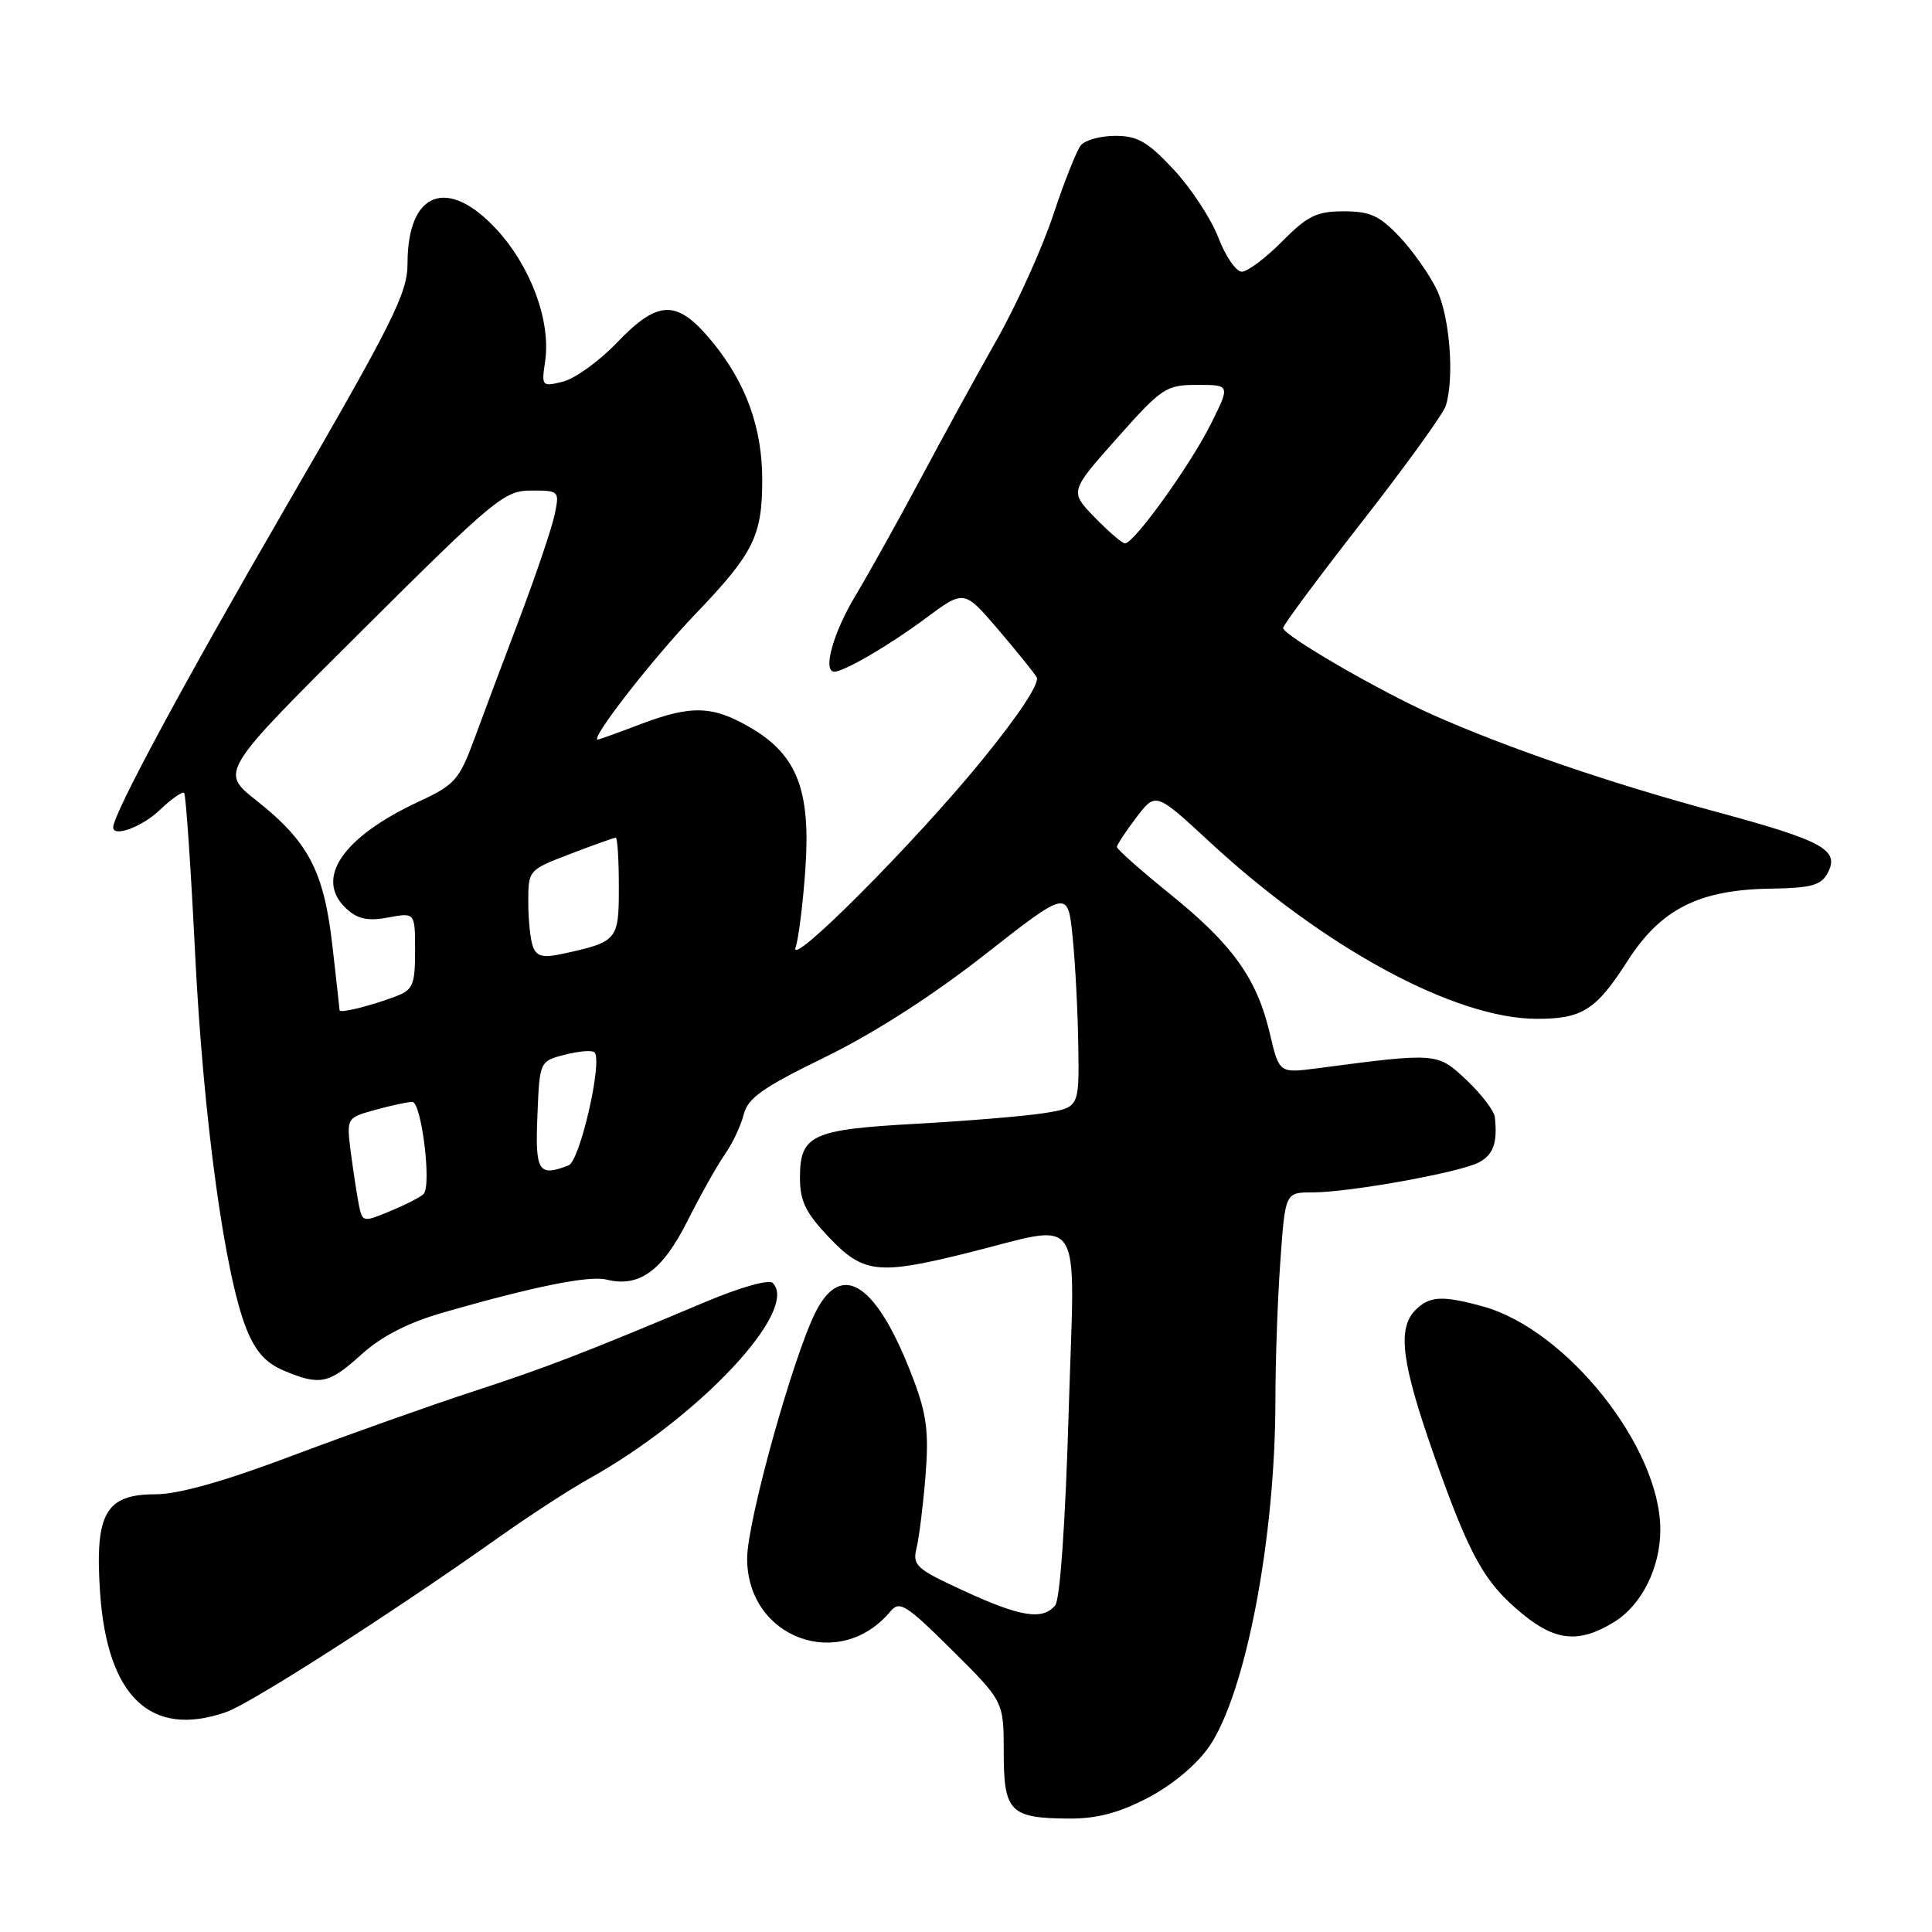 <?xml version="1.0" encoding="UTF-8" standalone="no"?>
<!DOCTYPE svg PUBLIC "-//W3C//DTD SVG 1.1//EN" "http://www.w3.org/Graphics/SVG/1.1/DTD/svg11.dtd" >
<svg xmlns="http://www.w3.org/2000/svg" xmlns:xlink="http://www.w3.org/1999/xlink" version="1.1" viewBox="0 0 256 256">
 <g >
 <path fill="currentColor"
d=" M 152.12 238.21 C 155.34 236.52 158.55 233.84 160.20 231.46 C 165.06 224.41 169.00 203.82 169.00 185.43 C 169.00 180.41 169.29 172.19 169.65 167.15 C 170.30 158.00 170.30 158.00 173.90 158.00 C 178.82 158.00 193.47 155.35 195.97 154.02 C 197.89 152.99 198.45 151.40 198.07 148.00 C 197.98 147.18 196.29 144.98 194.33 143.12 C 190.44 139.46 190.47 139.46 174.50 141.56 C 169.50 142.21 169.50 142.21 168.25 136.91 C 166.55 129.66 163.31 125.14 155.03 118.46 C 151.16 115.33 148.00 112.53 148.00 112.23 C 148.00 111.93 149.16 110.17 150.57 108.32 C 153.14 104.95 153.14 104.95 160.30 111.57 C 175.49 125.63 192.82 135.00 203.65 135.00 C 209.67 135.00 211.49 133.84 215.65 127.34 C 220.05 120.46 225.12 117.89 234.62 117.75 C 239.97 117.67 241.30 117.31 242.16 115.71 C 243.82 112.60 241.63 111.41 227.12 107.49 C 213.24 103.74 199.61 99.06 189.83 94.71 C 182.74 91.55 169.99 84.15 170.02 83.21 C 170.03 82.82 174.74 76.48 180.49 69.12 C 186.24 61.75 191.23 54.85 191.57 53.78 C 192.73 50.11 192.12 42.05 190.40 38.42 C 189.45 36.43 187.23 33.27 185.47 31.40 C 182.81 28.58 181.55 28.00 178.05 28.00 C 174.47 28.00 173.26 28.59 169.88 32.00 C 167.70 34.20 165.30 36.00 164.54 36.00 C 163.79 36.00 162.39 33.97 161.44 31.49 C 160.49 29.01 157.84 24.96 155.54 22.49 C 152.10 18.79 150.73 18.00 147.80 18.00 C 145.85 18.00 143.78 18.56 143.22 19.25 C 142.66 19.94 141.01 24.10 139.55 28.50 C 138.09 32.90 134.73 40.33 132.09 45.00 C 129.44 49.67 124.88 58.00 121.95 63.50 C 119.01 69.00 115.13 75.97 113.31 79.00 C 110.40 83.85 108.97 89.00 110.55 89.00 C 111.86 89.00 117.89 85.47 122.62 81.95 C 127.74 78.14 127.74 78.14 132.18 83.32 C 134.62 86.17 136.95 89.05 137.36 89.73 C 137.81 90.49 135.04 94.70 130.12 100.73 C 121.20 111.68 104.35 128.58 105.43 125.50 C 105.81 124.40 106.39 119.78 106.71 115.24 C 107.45 104.77 105.64 100.04 99.48 96.44 C 94.43 93.48 91.62 93.39 84.76 96.00 C 81.87 97.10 79.37 98.00 79.20 98.00 C 78.13 98.00 86.45 87.31 92.13 81.38 C 99.86 73.31 101.00 71.03 101.00 63.56 C 101.00 56.69 98.85 50.75 94.42 45.34 C 89.74 39.63 87.27 39.64 81.73 45.42 C 79.40 47.85 76.20 50.16 74.62 50.56 C 71.80 51.27 71.74 51.20 72.23 47.89 C 73.02 42.59 70.35 35.33 65.81 30.41 C 59.30 23.35 54.00 25.37 54.00 34.90 C 54.00 38.85 52.13 42.59 37.75 67.39 C 24.25 90.69 15.00 107.86 15.00 109.63 C 15.00 110.99 18.87 109.55 21.18 107.32 C 22.72 105.85 24.17 104.84 24.40 105.07 C 24.63 105.31 25.29 114.95 25.86 126.50 C 26.95 148.26 29.77 168.88 32.65 176.08 C 33.85 179.08 35.23 180.62 37.62 181.62 C 42.43 183.63 43.56 183.39 47.92 179.45 C 50.58 177.05 54.07 175.26 58.68 173.93 C 70.62 170.49 78.07 168.98 80.36 169.55 C 84.68 170.64 87.77 168.40 91.09 161.79 C 92.83 158.33 95.07 154.35 96.06 152.94 C 97.05 151.53 98.17 149.17 98.54 147.69 C 99.09 145.49 101.05 144.11 109.36 140.06 C 115.77 136.93 123.54 131.95 130.50 126.49 C 141.50 117.87 141.50 117.87 142.13 124.19 C 142.48 127.66 142.82 134.16 142.88 138.64 C 143.00 146.77 143.00 146.77 138.25 147.51 C 135.64 147.91 128.04 148.54 121.36 148.91 C 107.52 149.67 106.00 150.38 106.00 156.08 C 106.00 159.16 106.76 160.71 109.85 163.96 C 114.37 168.71 116.33 168.95 127.83 166.11 C 144.02 162.12 142.41 159.65 141.60 187.21 C 141.17 201.81 140.46 211.94 139.82 212.72 C 138.16 214.72 135.22 214.26 127.75 210.81 C 121.35 207.87 120.88 207.44 121.46 205.06 C 121.80 203.65 122.33 199.35 122.64 195.50 C 123.09 189.83 122.79 187.42 121.06 182.84 C 116.29 170.20 111.61 166.92 108.11 173.78 C 105.10 179.69 99.00 201.60 99.00 206.51 C 99.00 217.08 111.28 221.60 117.99 213.51 C 119.19 212.06 120.07 212.61 126.17 218.67 C 133.00 225.45 133.00 225.45 133.00 232.17 C 133.00 240.09 133.82 240.92 141.64 240.97 C 145.36 240.99 148.24 240.23 152.12 238.21 Z  M 29.97 226.86 C 33.24 225.72 51.93 213.74 65.97 203.79 C 70.07 200.88 75.53 197.33 78.09 195.91 C 92.63 187.81 105.99 173.55 102.38 169.99 C 101.88 169.50 98.02 170.59 93.50 172.50 C 77.53 179.23 72.32 181.24 62.50 184.44 C 57.00 186.24 46.35 190.02 38.83 192.85 C 29.69 196.30 23.65 198.00 20.60 198.00 C 13.98 198.00 12.55 200.54 13.26 211.01 C 14.21 224.86 19.99 230.34 29.97 226.86 Z  M 213.81 214.97 C 217.51 212.72 220.00 207.78 220.00 202.68 C 220.00 191.77 207.60 176.18 196.50 173.11 C 191.11 171.63 189.43 171.72 187.57 173.57 C 185.11 176.03 185.70 180.59 190.07 192.99 C 194.78 206.30 196.70 209.74 201.79 213.90 C 206.15 217.47 209.27 217.74 213.81 214.97 Z  M 47.57 159.75 C 47.32 158.51 46.84 155.39 46.50 152.81 C 45.90 148.12 45.90 148.12 49.70 147.07 C 51.79 146.49 54.01 146.01 54.63 146.01 C 55.84 146.00 57.21 157.02 56.14 158.20 C 55.79 158.58 53.82 159.60 51.77 160.45 C 48.13 161.97 48.03 161.96 47.57 159.75 Z  M 71.21 147.81 C 71.50 140.62 71.50 140.62 74.86 139.75 C 76.71 139.28 78.47 139.13 78.77 139.44 C 79.89 140.56 76.85 153.84 75.34 154.42 C 71.34 155.96 70.90 155.26 71.21 147.81 Z  M 44.99 133.86 C 44.99 133.66 44.55 129.75 44.03 125.18 C 42.90 115.40 40.86 111.51 33.95 106.05 C 29.16 102.27 29.16 102.27 47.89 83.63 C 65.55 66.06 66.83 65.00 70.39 65.00 C 74.12 65.00 74.15 65.04 73.48 68.25 C 73.10 70.04 71.00 76.22 68.82 82.00 C 66.63 87.78 63.90 95.05 62.76 98.16 C 60.86 103.29 60.20 104.03 55.61 106.16 C 45.32 110.92 41.57 116.49 45.96 120.46 C 47.43 121.80 48.80 122.07 51.46 121.57 C 55.00 120.91 55.00 120.91 55.00 125.98 C 55.00 130.49 54.72 131.16 52.46 132.02 C 49.08 133.30 45.00 134.31 44.99 133.86 Z  M 70.63 125.47 C 70.28 124.57 70.00 121.91 70.00 119.56 C 70.00 115.28 70.01 115.27 75.59 113.14 C 78.66 111.96 81.36 111.00 81.59 111.00 C 81.82 111.00 82.00 113.94 82.00 117.52 C 82.00 124.63 81.86 124.80 74.38 126.42 C 71.98 126.94 71.11 126.72 70.63 125.47 Z  M 145.06 68.56 C 141.73 65.13 141.73 65.13 148.01 58.06 C 153.98 51.35 154.51 51.00 158.66 51.00 C 163.03 51.00 163.03 51.00 160.41 56.25 C 157.68 61.70 150.27 72.00 149.07 72.00 C 148.70 72.00 146.89 70.45 145.06 68.56 Z "/>
</g>
</svg>